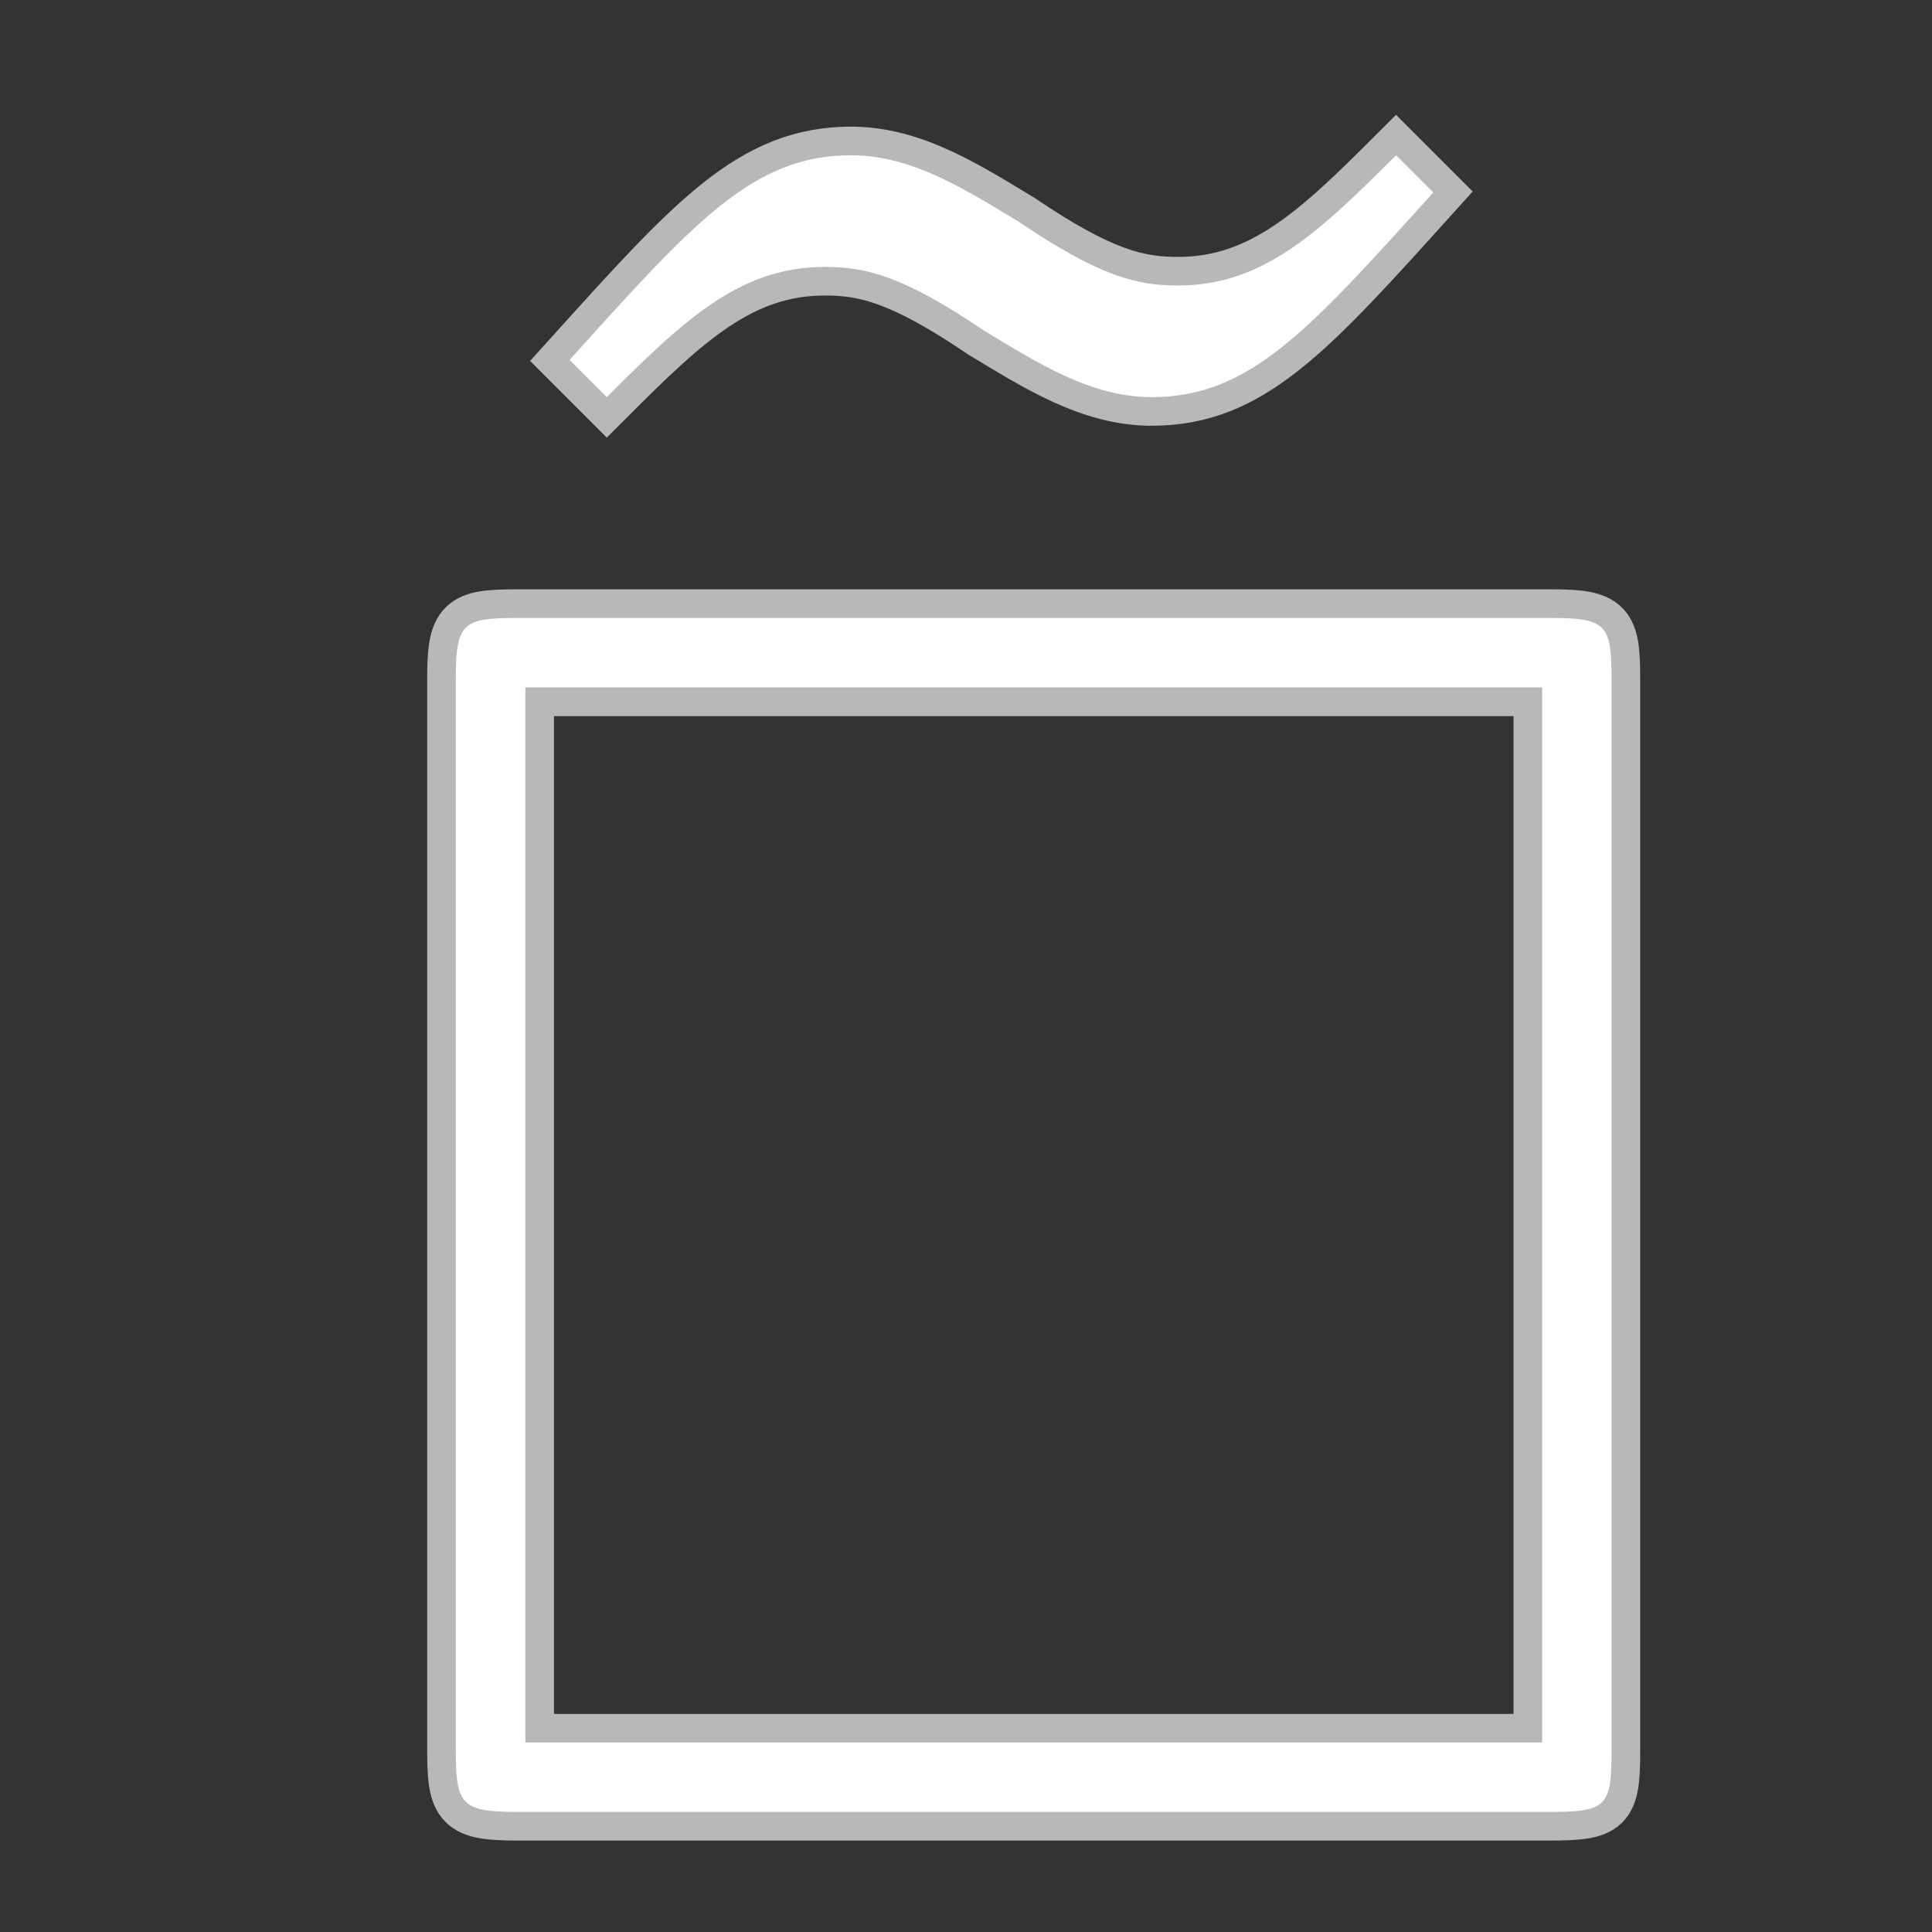 <?xml version="1.0" encoding="UTF-8" standalone="no"?>
<!-- This file was generated by dvisvgm 1.9.2 -->

<svg
   height="20"
   version="1.1"
   viewBox="56.413 54.926 13.5 13.5"
   width="20"
   id="svg2"
   xmlns="http://www.w3.org/2000/svg"
   xmlns:svg="http://www.w3.org/2000/svg"
   xmlns:rdf="http://www.w3.org/1999/02/22-rdf-syntax-ns#"
   xmlns:cc="http://creativecommons.org/ns#"
   xmlns:dc="http://purl.org/dc/elements/1.1/">
  <rect x="56.413" y="54.926" width="13.5" height="13.5" fill="#333333" stroke="none"/>
  <defs
     id="defs4" />
  <path
     id="path9"
     d="m 67.674,59.669 c 0,-0.377 -0.036,-0.425 -0.425,-0.425 h -7.226 c -0.376,0 -0.425,0.036 -0.425,0.425 v 7.481 c 0,0.389 0.036,0.437 0.437,0.437 h 7.202 c 0.401,0 0.437,-0.036 0.437,-0.425 z m -7.59,0.061 h 7.105 v 7.372 h -7.105 z"
     style="opacity:1;fill:#ffffff;fill-opacity:1;stroke:#ffffff;stroke-miterlimit:4;stroke-dasharray:none;stroke-opacity:0.65;stroke-width:0.4" />
  <path
     id="path7-5"
     d="m 66.168,56.011 c -0.539,0.539 -0.929,0.91 -1.523,0.91 -0.278,0 -0.539,-0.056 -1.114,-0.446 -0.371,-0.223 -0.743,-0.464 -1.17,-0.464 -0.687,0 -1.096,0.464 -1.968,1.43 l 0.26,0.26 c 0.539,-0.539 0.929,-0.91 1.523,-0.91 0.279,0 0.539,0.056 1.114,0.446 0.371,0.223 0.743,0.464 1.17,0.464 0.687,0 1.096,-0.464 1.968,-1.43 z"
     style="opacity:1;fill:#ffffff;fill-opacity:1;stroke:#ffffff;stroke-miterlimit:4;stroke-dasharray:none;stroke-opacity:0.65;stroke-width:0.4" />
</svg>
